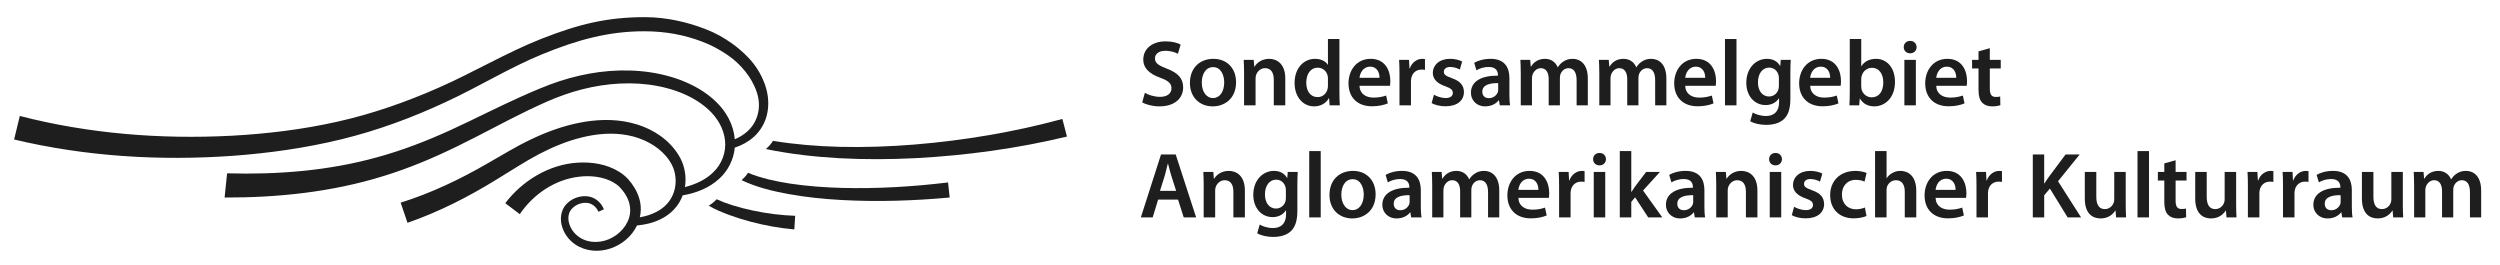 <?xml version="1.0" encoding="utf-8"?>
<!-- Generator: Adobe Illustrator 15.0.2, SVG Export Plug-In . SVG Version: 6.00 Build 0)  -->
<!DOCTYPE svg PUBLIC "-//W3C//DTD SVG 1.0//EN" "http://www.w3.org/TR/2001/REC-SVG-20010904/DTD/svg10.dtd">
<svg version="1.0" id="SSG_Anglo-Am_Horizontal_Logo"
	 xmlns="http://www.w3.org/2000/svg" xmlns:xlink="http://www.w3.org/1999/xlink" x="0px" y="0px" width="321px" height="34px"
	 viewBox="0 0 321 34" enable-background="new 0 0 321 34" xml:space="preserve">
<rect id="bg" fill="#FFFFFF" width="321" height="34"/>
<path fill="#1E1E1E" d="M147,11.919c0.468,0.276,1.199,0.516,1.955,0.516c0.935,0,1.463-0.444,1.463-1.104
	c0-0.612-0.407-0.971-1.427-1.343c-1.343-0.479-2.194-1.188-2.194-2.351c0-1.332,1.102-2.327,2.866-2.327
	c0.875,0,1.51,0.192,1.93,0.408l-0.347,1.188c-0.3-0.156-0.863-0.384-1.619-0.384c-0.936,0-1.331,0.492-1.331,0.971
	c0,0.624,0.468,0.912,1.547,1.332c1.403,0.527,2.075,1.235,2.075,2.398c0,1.307-0.984,2.435-3.059,2.435
	c-0.863,0-1.75-0.24-2.194-0.516L147,11.919z"/>
<path fill="#1E1E1E" d="M158.711,10.552c0,2.147-1.512,3.106-2.999,3.106c-1.643,0-2.926-1.127-2.926-3.01
	c0-1.919,1.259-3.094,3.022-3.094C157.548,7.554,158.711,8.777,158.711,10.552z M154.31,10.612c0,1.127,0.563,1.979,1.451,1.979
	c0.839,0,1.427-0.815,1.427-2.003c0-0.912-0.407-1.967-1.415-1.967C154.729,8.621,154.31,9.641,154.31,10.612z"/>
<path fill="#1E1E1E" d="M159.739,9.425c0-0.672-0.023-1.235-0.048-1.739h1.285l0.071,0.875h0.036
	c0.264-0.456,0.899-1.007,1.871-1.007c1.02,0,2.075,0.66,2.075,2.506v3.466h-1.476v-3.298c0-0.839-0.312-1.475-1.115-1.475
	c-0.589,0-0.996,0.42-1.151,0.864c-0.048,0.12-0.072,0.3-0.072,0.468v3.442h-1.476V9.425z"/>
<path fill="#1E1E1E" d="M171.982,5.011v6.872c0,0.6,0.024,1.247,0.049,1.643h-1.308l-0.071-0.923h-0.024
	c-0.348,0.647-1.056,1.055-1.895,1.055c-1.403,0-2.507-1.188-2.507-2.986c-0.012-1.955,1.211-3.118,2.614-3.118
	c0.804,0,1.379,0.324,1.644,0.755h0.023V5.011H171.982z M170.508,10.12c0-0.12-0.012-0.276-0.036-0.396
	c-0.132-0.564-0.6-1.032-1.271-1.032c-0.948,0-1.476,0.84-1.476,1.919c0,1.08,0.527,1.859,1.463,1.859
	c0.6,0,1.128-0.408,1.271-1.043c0.036-0.132,0.048-0.276,0.048-0.432V10.12z"/>
<path fill="#1E1E1E" d="M174.562,11.02c0.035,1.056,0.852,1.511,1.799,1.511c0.684,0,1.163-0.108,1.619-0.264l0.216,1.007
	c-0.504,0.216-1.199,0.372-2.039,0.372c-1.895,0-3.01-1.164-3.01-2.951c0-1.619,0.983-3.142,2.854-3.142
	c1.895,0,2.519,1.559,2.519,2.842c0,0.276-0.024,0.492-0.048,0.624H174.562z M177.129,9.988c0.013-0.54-0.228-1.427-1.211-1.427
	c-0.912,0-1.296,0.828-1.355,1.427H177.129z"/>
<path fill="#1E1E1E" d="M179.694,9.568c0-0.792-0.013-1.367-0.049-1.883h1.271l0.061,1.104h0.035
	c0.288-0.815,0.972-1.235,1.607-1.235c0.145,0,0.229,0.012,0.348,0.036v1.379c-0.132-0.024-0.264-0.036-0.443-0.036
	c-0.695,0-1.188,0.443-1.319,1.115c-0.024,0.132-0.037,0.288-0.037,0.444v3.034h-1.474V9.568z"/>
<path fill="#1E1E1E" d="M184.118,12.159c0.324,0.204,0.96,0.432,1.487,0.432c0.647,0,0.936-0.276,0.936-0.66
	c0-0.396-0.24-0.587-0.96-0.852c-1.139-0.384-1.606-1.007-1.606-1.703c0-1.031,0.852-1.823,2.207-1.823
	c0.647,0,1.211,0.156,1.559,0.348l-0.3,1.032c-0.241-0.144-0.72-0.336-1.235-0.336c-0.527,0-0.815,0.264-0.815,0.624
	c0,0.372,0.275,0.54,1.02,0.815c1.067,0.372,1.547,0.912,1.559,1.775c0,1.067-0.827,1.835-2.374,1.835
	c-0.709,0-1.344-0.168-1.775-0.408L184.118,12.159z"/>
<path fill="#1E1E1E" d="M193.808,12.123c0,0.528,0.023,1.043,0.096,1.403h-1.331l-0.108-0.647h-0.035
	c-0.349,0.456-0.96,0.779-1.728,0.779c-1.176,0-1.835-0.852-1.835-1.739c0-1.463,1.308-2.219,3.466-2.207V9.617
	c0-0.384-0.155-1.02-1.188-1.02c-0.575,0-1.175,0.18-1.57,0.432l-0.288-0.959c0.431-0.264,1.188-0.516,2.11-0.516
	c1.871,0,2.411,1.188,2.411,2.471V12.123z M192.367,10.672c-1.042-0.012-2.038,0.204-2.038,1.091c0,0.576,0.372,0.84,0.839,0.84
	c0.601,0,1.021-0.384,1.164-0.804c0.035-0.108,0.035-0.216,0.035-0.324V10.672z"/>
<path fill="#1E1E1E" d="M195.266,9.425c0-0.672-0.024-1.235-0.049-1.739h1.26l0.072,0.864h0.036
	c0.275-0.456,0.803-0.996,1.799-0.996c0.767,0,1.367,0.432,1.619,1.079h0.023c0.204-0.324,0.444-0.563,0.708-0.731
	c0.336-0.228,0.707-0.348,1.199-0.348c0.959,0,1.942,0.66,1.942,2.531v3.442h-1.438V10.3c0-0.972-0.336-1.547-1.044-1.547
	c-0.504,0-0.876,0.36-1.031,0.78c-0.048,0.132-0.072,0.324-0.072,0.492v3.502h-1.438v-3.382c0-0.815-0.324-1.391-1.008-1.391
	c-0.552,0-0.924,0.432-1.067,0.828c-0.048,0.156-0.072,0.324-0.072,0.492v3.454h-1.438V9.425z"/>
<path fill="#1E1E1E" d="M205.35,9.425c0-0.672-0.023-1.235-0.049-1.739h1.261l0.071,0.864h0.035
	c0.277-0.456,0.805-0.996,1.801-0.996c0.768,0,1.367,0.432,1.619,1.079h0.023c0.203-0.324,0.444-0.563,0.708-0.731
	c0.336-0.228,0.707-0.348,1.198-0.348c0.96,0,1.944,0.66,1.944,2.531v3.442h-1.439V10.3c0-0.972-0.336-1.547-1.044-1.547
	c-0.504,0-0.875,0.36-1.031,0.78c-0.049,0.132-0.072,0.324-0.072,0.492v3.502h-1.438v-3.382c0-0.815-0.324-1.391-1.008-1.391
	c-0.552,0-0.924,0.432-1.067,0.828c-0.048,0.156-0.072,0.324-0.072,0.492v3.454h-1.439V9.425z"/>
<path fill="#1E1E1E" d="M216.381,11.02c0.037,1.056,0.853,1.511,1.8,1.511c0.684,0,1.164-0.108,1.619-0.264l0.216,1.007
	c-0.504,0.216-1.199,0.372-2.039,0.372c-1.895,0-3.01-1.164-3.01-2.951c0-1.619,0.983-3.142,2.854-3.142
	c1.895,0,2.519,1.559,2.519,2.842c0,0.276-0.025,0.492-0.048,0.624H216.381z M218.947,9.988c0.013-0.54-0.227-1.427-1.21-1.427
	c-0.912,0-1.296,0.828-1.356,1.427H218.947z"/>
<path fill="#1E1E1E" d="M221.489,5.011h1.475v8.515h-1.475V5.011z"/>
<path fill="#1E1E1E" d="M229.884,12.675c0,1.223-0.252,2.099-0.864,2.65c-0.6,0.54-1.451,0.708-2.255,0.708
	c-0.743,0-1.535-0.168-2.038-0.468l0.322-1.116c0.373,0.216,0.997,0.444,1.704,0.444c0.96,0,1.68-0.504,1.68-1.763v-0.503h-0.024
	c-0.336,0.516-0.924,0.863-1.703,0.863c-1.451,0-2.482-1.199-2.482-2.854c0-1.919,1.247-3.082,2.65-3.082
	c0.899,0,1.415,0.432,1.691,0.912h0.023l0.061-0.78h1.283c-0.024,0.396-0.048,0.875-0.048,1.679V12.675z M228.408,10.024
	c0-0.144-0.012-0.276-0.048-0.396c-0.156-0.54-0.577-0.947-1.199-0.947c-0.828,0-1.439,0.719-1.439,1.907
	c0,0.996,0.504,1.799,1.427,1.799c0.551,0,1.032-0.36,1.2-0.9c0.048-0.144,0.06-0.348,0.06-0.516V10.024z"/>
<path fill="#1E1E1E" d="M232.425,11.02c0.036,1.056,0.852,1.511,1.799,1.511c0.684,0,1.164-0.108,1.619-0.264l0.216,1.007
	c-0.504,0.216-1.199,0.372-2.039,0.372c-1.895,0-3.01-1.164-3.01-2.951c0-1.619,0.983-3.142,2.854-3.142
	c1.895,0,2.519,1.559,2.519,2.842c0,0.276-0.024,0.492-0.048,0.624H232.425z M234.991,9.988c0.012-0.54-0.228-1.427-1.211-1.427
	c-0.913,0-1.296,0.828-1.355,1.427H234.991z"/>
<path fill="#1E1E1E" d="M237.509,5.011h1.474v3.478h0.025c0.359-0.564,0.995-0.936,1.871-0.936c1.427,0,2.446,1.188,2.435,2.962
	c0,2.099-1.332,3.142-2.65,3.142c-0.756,0-1.429-0.288-1.849-1.007h-0.022l-0.072,0.875h-1.26c0.024-0.396,0.049-1.043,0.049-1.643
	V5.011z M238.982,11.116c0,0.12,0.013,0.24,0.037,0.348c0.156,0.6,0.672,1.032,1.308,1.032c0.923,0,1.487-0.732,1.487-1.919
	c0-1.032-0.492-1.871-1.476-1.871c-0.6,0-1.151,0.432-1.308,1.079c-0.023,0.108-0.049,0.24-0.049,0.384V11.116z"/>
<path fill="#1E1E1E" d="M246.093,6.055c0,0.432-0.323,0.792-0.839,0.792c-0.492,0-0.815-0.36-0.815-0.792
	c0-0.456,0.335-0.804,0.827-0.804C245.77,5.251,246.081,5.599,246.093,6.055z M244.522,13.526V7.686h1.475v5.841H244.522z"/>
<path fill="#1E1E1E" d="M248.611,11.02c0.036,1.056,0.852,1.511,1.799,1.511c0.684,0,1.163-0.108,1.619-0.264l0.216,1.007
	c-0.504,0.216-1.199,0.372-2.039,0.372c-1.895,0-3.01-1.164-3.01-2.951c0-1.619,0.983-3.142,2.854-3.142
	c1.895,0,2.519,1.559,2.519,2.842c0,0.276-0.024,0.492-0.048,0.624H248.611z M251.178,9.988c0.013-0.54-0.228-1.427-1.211-1.427
	c-0.912,0-1.296,0.828-1.355,1.427H251.178z"/>
<path fill="#1E1E1E" d="M255.493,6.187v1.499h1.403v1.104h-1.403v2.579c0,0.719,0.192,1.079,0.756,1.079
	c0.264,0,0.408-0.012,0.575-0.06l0.024,1.115c-0.216,0.084-0.611,0.156-1.067,0.156c-0.552,0-0.995-0.18-1.271-0.479
	c-0.323-0.336-0.468-0.875-0.468-1.643V8.789h-0.827V7.686h0.827V6.594L255.493,6.187z"/>
<path fill="#1E1E1E" d="M148.703,25.625l-0.695,2.29h-1.523l2.591-8.083h1.883l2.626,8.083h-1.595l-0.732-2.29H148.703z
	 M151.018,24.509l-0.637-1.99c-0.155-0.492-0.286-1.044-0.407-1.512h-0.024c-0.12,0.468-0.252,1.031-0.384,1.512l-0.624,1.99
	H151.018z"/>
<path fill="#1E1E1E" d="M154.554,23.813c0-0.672-0.024-1.235-0.049-1.739h1.284l0.071,0.875h0.036
	c0.263-0.455,0.899-1.007,1.871-1.007c1.02,0,2.075,0.66,2.075,2.507v3.466h-1.476v-3.298c0-0.84-0.312-1.476-1.115-1.476
	c-0.588,0-0.995,0.42-1.151,0.864c-0.048,0.119-0.072,0.3-0.072,0.467v3.442h-1.475V23.813z"/>
<path fill="#1E1E1E" d="M166.582,27.063c0,1.224-0.252,2.099-0.865,2.65c-0.599,0.54-1.451,0.708-2.254,0.708
	c-0.743,0-1.535-0.168-2.038-0.468l0.323-1.115c0.372,0.216,0.996,0.443,1.703,0.443c0.96,0,1.68-0.504,1.68-1.764v-0.503h-0.024
	c-0.336,0.516-0.925,0.863-1.703,0.863c-1.452,0-2.482-1.199-2.482-2.854c0-1.919,1.247-3.082,2.65-3.082
	c0.899,0,1.415,0.432,1.691,0.911h0.023l0.061-0.779h1.283c-0.024,0.396-0.048,0.875-0.048,1.68V27.063z M165.106,24.413
	c0-0.145-0.012-0.276-0.048-0.396c-0.156-0.54-0.576-0.947-1.199-0.947c-0.828,0-1.439,0.719-1.439,1.906
	c0,0.996,0.504,1.8,1.427,1.8c0.552,0,1.032-0.36,1.2-0.9c0.048-0.144,0.06-0.348,0.06-0.516V24.413z"/>
<path fill="#1E1E1E" d="M168.104,19.4h1.475v8.515h-1.475V19.4z"/>
<path fill="#1E1E1E" d="M176.629,24.94c0,2.147-1.512,3.106-2.999,3.106c-1.643,0-2.926-1.127-2.926-3.01
	c0-1.919,1.259-3.095,3.022-3.095C175.465,21.942,176.629,23.166,176.629,24.94z M172.228,25c0,1.128,0.563,1.979,1.451,1.979
	c0.839,0,1.427-0.815,1.427-2.003c0-0.912-0.407-1.967-1.415-1.967C172.646,23.01,172.228,24.029,172.228,25z"/>
<path fill="#1E1E1E" d="M182.433,26.512c0,0.528,0.023,1.044,0.096,1.403h-1.331l-0.108-0.647h-0.035
	c-0.349,0.455-0.96,0.779-1.728,0.779c-1.176,0-1.835-0.852-1.835-1.738c0-1.464,1.308-2.219,3.466-2.207v-0.096
	c0-0.384-0.156-1.02-1.188-1.02c-0.575,0-1.175,0.18-1.57,0.432l-0.288-0.96c0.432-0.264,1.187-0.516,2.11-0.516
	c1.871,0,2.411,1.188,2.411,2.471V26.512z M180.993,25.061c-1.043-0.012-2.039,0.204-2.039,1.092c0,0.575,0.372,0.84,0.84,0.84
	c0.6,0,1.02-0.385,1.163-0.805c0.036-0.107,0.036-0.215,0.036-0.323V25.061z"/>
<path fill="#1E1E1E" d="M183.895,23.813c0-0.672-0.024-1.235-0.049-1.739h1.26l0.072,0.863h0.036
	c0.275-0.455,0.803-0.995,1.799-0.995c0.768,0,1.367,0.432,1.619,1.079h0.023c0.204-0.323,0.444-0.563,0.708-0.731
	c0.336-0.228,0.707-0.348,1.199-0.348c0.959,0,1.942,0.66,1.942,2.53v3.442h-1.438v-3.226c0-0.973-0.336-1.548-1.044-1.548
	c-0.505,0-0.875,0.36-1.031,0.78c-0.048,0.131-0.073,0.323-0.073,0.491v3.502h-1.438v-3.382c0-0.816-0.324-1.392-1.008-1.392
	c-0.552,0-0.924,0.432-1.067,0.827c-0.048,0.156-0.072,0.324-0.072,0.492v3.454h-1.438V23.813z"/>
<path fill="#1E1E1E" d="M194.961,25.408c0.036,1.056,0.852,1.512,1.799,1.512c0.684,0,1.163-0.108,1.619-0.264l0.216,1.007
	c-0.504,0.216-1.199,0.372-2.039,0.372c-1.895,0-3.01-1.163-3.01-2.95c0-1.62,0.983-3.143,2.854-3.143
	c1.895,0,2.518,1.56,2.518,2.843c0,0.275-0.023,0.491-0.047,0.623H194.961z M197.527,24.377c0.013-0.539-0.228-1.428-1.211-1.428
	c-0.912,0-1.296,0.828-1.355,1.428H197.527z"/>
<path fill="#1E1E1E" d="M200.188,23.957c0-0.791-0.013-1.367-0.049-1.883h1.271l0.061,1.104h0.035
	c0.288-0.815,0.972-1.235,1.607-1.235c0.145,0,0.229,0.012,0.348,0.036v1.379c-0.132-0.023-0.264-0.035-0.444-0.035
	c-0.694,0-1.187,0.443-1.318,1.114c-0.024,0.132-0.036,0.288-0.036,0.444v3.034h-1.475V23.957z"/>
<path fill="#1E1E1E" d="M206.207,20.443c0,0.432-0.323,0.792-0.84,0.792c-0.491,0-0.814-0.36-0.814-0.792
	c0-0.456,0.335-0.804,0.827-0.804C205.884,19.64,206.195,19.987,206.207,20.443z M204.637,27.915v-5.841h1.475v5.841H204.637z"/>
<path fill="#1E1E1E" d="M209.457,24.641h0.024c0.144-0.228,0.312-0.479,0.455-0.684l1.428-1.883h1.775l-2.171,2.387l2.471,3.454
	h-1.812l-1.679-2.579l-0.492,0.588v1.991h-1.475V19.4h1.475V24.641z"/>
<path fill="#1E1E1E" d="M218.846,26.512c0,0.528,0.023,1.044,0.096,1.403h-1.331l-0.108-0.647h-0.035
	c-0.349,0.455-0.96,0.779-1.728,0.779c-1.176,0-1.835-0.852-1.835-1.738c0-1.464,1.308-2.219,3.466-2.207v-0.096
	c0-0.384-0.155-1.02-1.188-1.02c-0.574,0-1.174,0.18-1.569,0.432l-0.288-0.96c0.432-0.264,1.188-0.516,2.109-0.516
	c1.872,0,2.412,1.188,2.412,2.471V26.512z M217.406,25.061c-1.043-0.012-2.039,0.204-2.039,1.092c0,0.575,0.372,0.84,0.84,0.84
	c0.6,0,1.02-0.385,1.163-0.805c0.036-0.107,0.036-0.215,0.036-0.323V25.061z"/>
<path fill="#1E1E1E" d="M220.364,23.813c0-0.672-0.024-1.235-0.05-1.739h1.285l0.071,0.875h0.036
	c0.264-0.455,0.899-1.007,1.871-1.007c1.02,0,2.075,0.66,2.075,2.507v3.466h-1.476v-3.298c0-0.84-0.312-1.476-1.115-1.476
	c-0.588,0-0.996,0.42-1.151,0.864c-0.048,0.119-0.072,0.3-0.072,0.467v3.442h-1.475V23.813z"/>
<path fill="#1E1E1E" d="M228.805,20.443c0,0.432-0.323,0.792-0.84,0.792c-0.491,0-0.814-0.36-0.814-0.792
	c0-0.456,0.335-0.804,0.827-0.804C228.481,19.64,228.793,19.987,228.805,20.443z M227.234,27.915v-5.841h1.475v5.841H227.234z"/>
<path fill="#1E1E1E" d="M230.363,26.548c0.324,0.204,0.96,0.432,1.486,0.432c0.648,0,0.937-0.276,0.937-0.659
	c0-0.396-0.24-0.588-0.96-0.852c-1.139-0.384-1.606-1.008-1.606-1.703c0-1.031,0.852-1.823,2.207-1.823
	c0.647,0,1.211,0.155,1.559,0.348l-0.3,1.032c-0.24-0.145-0.721-0.336-1.235-0.336c-0.527,0-0.815,0.264-0.815,0.623
	c0,0.372,0.275,0.539,1.02,0.815c1.067,0.372,1.547,0.911,1.559,1.775c0,1.067-0.828,1.835-2.374,1.835
	c-0.708,0-1.344-0.168-1.775-0.408L230.363,26.548z"/>
<path fill="#1E1E1E" d="M239.657,27.735c-0.312,0.144-0.923,0.3-1.655,0.3c-1.822,0-3.01-1.176-3.01-2.986
	c0-1.751,1.199-3.106,3.25-3.106c0.54,0,1.092,0.12,1.428,0.264l-0.265,1.116c-0.239-0.12-0.587-0.229-1.115-0.229
	c-1.127,0-1.799,0.828-1.787,1.896c0,1.198,0.78,1.883,1.787,1.883c0.504,0,0.876-0.108,1.163-0.229L239.657,27.735z"/>
<path fill="#1E1E1E" d="M240.76,19.4h1.475v3.465h0.024c0.18-0.275,0.432-0.503,0.731-0.659c0.3-0.168,0.647-0.264,1.02-0.264
	c0.995,0,2.039,0.66,2.039,2.53v3.442h-1.476v-3.286c0-0.84-0.312-1.487-1.127-1.487c-0.576,0-0.984,0.384-1.151,0.827
	c-0.049,0.133-0.061,0.288-0.061,0.444v3.502h-1.475V19.4z"/>
<path fill="#1E1E1E" d="M248.529,25.408c0.036,1.056,0.852,1.512,1.799,1.512c0.684,0,1.163-0.108,1.619-0.264l0.216,1.007
	c-0.504,0.216-1.199,0.372-2.039,0.372c-1.895,0-3.01-1.163-3.01-2.95c0-1.62,0.983-3.143,2.854-3.143
	c1.895,0,2.519,1.56,2.519,2.843c0,0.275-0.024,0.491-0.048,0.623H248.529z M251.096,24.377c0.013-0.539-0.229-1.428-1.211-1.428
	c-0.912,0-1.296,0.828-1.355,1.428H251.096z"/>
<path fill="#1E1E1E" d="M253.781,23.957c0-0.791-0.013-1.367-0.049-1.883h1.271l0.061,1.104h0.036
	c0.287-0.815,0.971-1.235,1.606-1.235c0.145,0,0.229,0.012,0.348,0.036v1.379c-0.132-0.023-0.264-0.035-0.443-0.035
	c-0.695,0-1.188,0.443-1.319,1.114c-0.024,0.132-0.036,0.288-0.036,0.444v3.034h-1.475V23.957z"/>
<path fill="#1E1E1E" d="M261.011,19.832h1.463v3.717h0.036c0.191-0.311,0.396-0.6,0.588-0.875l2.123-2.842h1.811l-2.782,3.441
	l2.962,4.642h-1.727l-2.279-3.706l-0.731,0.864v2.842h-1.463V19.832z"/>
<path fill="#1E1E1E" d="M272.941,26.164c0,0.695,0.023,1.271,0.048,1.751h-1.283l-0.071-0.875h-0.037
	c-0.251,0.407-0.827,1.007-1.882,1.007c-1.056,0-2.027-0.636-2.027-2.543v-3.43h1.476v3.178c0,0.973,0.312,1.596,1.091,1.596
	c0.6,0,0.983-0.408,1.128-0.791c0.06-0.121,0.084-0.288,0.084-0.457v-3.525h1.475V26.164z"/>
<path fill="#1E1E1E" d="M274.456,19.4h1.475v8.515h-1.475V19.4z"/>
<path fill="#1E1E1E" d="M279.348,20.575v1.499h1.403v1.104h-1.403v2.578c0,0.72,0.192,1.079,0.756,1.079
	c0.264,0,0.407-0.011,0.575-0.059l0.024,1.114c-0.216,0.084-0.611,0.156-1.068,0.156c-0.551,0-0.994-0.18-1.271-0.479
	c-0.323-0.336-0.468-0.876-0.468-1.644v-2.746h-0.827v-1.104h0.827v-1.092L279.348,20.575z"/>
<path fill="#1E1E1E" d="M287.118,26.164c0,0.695,0.024,1.271,0.048,1.751h-1.283l-0.071-0.875h-0.036
	c-0.252,0.407-0.828,1.007-1.883,1.007c-1.056,0-2.027-0.636-2.027-2.543v-3.43h1.476v3.178c0,0.973,0.312,1.596,1.091,1.596
	c0.6,0,0.983-0.408,1.128-0.791c0.06-0.121,0.084-0.288,0.084-0.457v-3.525h1.475V26.164z"/>
<path fill="#1E1E1E" d="M288.629,23.957c0-0.791-0.014-1.367-0.049-1.883h1.271l0.061,1.104h0.035
	c0.287-0.815,0.971-1.235,1.607-1.235c0.145,0,0.229,0.012,0.348,0.036v1.379c-0.132-0.023-0.264-0.035-0.443-0.035
	c-0.695,0-1.188,0.443-1.319,1.114c-0.024,0.132-0.036,0.288-0.036,0.444v3.034h-1.475V23.957z"/>
<path fill="#1E1E1E" d="M293.137,23.957c0-0.791-0.013-1.367-0.049-1.883h1.271l0.061,1.104h0.036
	c0.287-0.815,0.971-1.235,1.606-1.235c0.145,0,0.229,0.012,0.348,0.036v1.379c-0.132-0.023-0.264-0.035-0.443-0.035
	c-0.695,0-1.188,0.443-1.319,1.114c-0.024,0.132-0.036,0.288-0.036,0.444v3.034h-1.475V23.957z"/>
<path fill="#1E1E1E" d="M301.975,26.512c0,0.528,0.023,1.044,0.096,1.403h-1.331l-0.108-0.647h-0.035
	c-0.349,0.455-0.961,0.779-1.729,0.779c-1.175,0-1.834-0.852-1.834-1.738c0-1.464,1.308-2.219,3.466-2.207v-0.096
	c0-0.384-0.155-1.02-1.188-1.02c-0.575,0-1.175,0.18-1.57,0.432l-0.288-0.96c0.432-0.264,1.188-0.516,2.11-0.516
	c1.87,0,2.411,1.188,2.411,2.471V26.512z M300.535,25.061c-1.043-0.012-2.039,0.204-2.039,1.092c0,0.575,0.371,0.84,0.84,0.84
	c0.6,0,1.02-0.385,1.163-0.805c0.036-0.107,0.036-0.215,0.036-0.323V25.061z"/>
<path fill="#1E1E1E" d="M308.521,26.164c0,0.695,0.024,1.271,0.048,1.751h-1.283l-0.071-0.875h-0.036
	c-0.252,0.407-0.828,1.007-1.883,1.007c-1.056,0-2.027-0.636-2.027-2.543v-3.43h1.476v3.178c0,0.973,0.312,1.596,1.091,1.596
	c0.6,0,0.983-0.408,1.128-0.791c0.06-0.121,0.084-0.288,0.084-0.457v-3.525h1.475V26.164z"/>
<path fill="#1E1E1E" d="M309.971,23.813c0-0.672-0.024-1.235-0.049-1.739h1.26l0.072,0.863h0.036
	c0.275-0.455,0.803-0.995,1.799-0.995c0.768,0,1.367,0.432,1.619,1.079h0.022c0.205-0.323,0.445-0.563,0.709-0.731
	c0.336-0.228,0.707-0.348,1.199-0.348c0.959,0,1.942,0.66,1.942,2.53v3.442h-1.438v-3.226c0-0.973-0.336-1.548-1.045-1.548
	c-0.503,0-0.874,0.36-1.031,0.78c-0.047,0.131-0.071,0.323-0.071,0.491v3.502h-1.438v-3.382c0-0.816-0.324-1.392-1.008-1.392
	c-0.552,0-0.924,0.432-1.067,0.827c-0.048,0.156-0.072,0.324-0.072,0.492v3.454h-1.438V23.813z"/>
<path fill="#1E1E1E" d="M136.41,15.271c-6.175,1.684-12.552,2.753-18.961,3.286c-3.206,0.26-6.424,0.373-9.636,0.296
	c-2.872-0.073-5.729-0.308-8.562-0.764c-0.248,0.396-0.554,0.746-0.916,1.047c3.099,0.641,6.263,1.001,9.42,1.176
	c3.269,0.178,6.544,0.161,9.81-0.005c6.534-0.348,13.039-1.236,19.432-2.773L136.41,15.271z"/>
<path fill="#1E1E1E" d="M121.731,23.426c-4.5,0.542-9.042,0.818-13.567,0.703c-2.264-0.062-4.521-0.223-6.746-0.56
	c-1.84-0.293-3.687-0.681-5.37-1.38c-0.217,0.338-0.504,0.654-0.823,0.946c1.908,0.913,3.95,1.394,5.969,1.776
	c2.289,0.416,4.597,0.645,6.906,0.773c4.618,0.249,9.24,0.098,13.838-0.323L121.731,23.426z"/>
<path fill="#1E1E1E" d="M96.687,27.038c-0.893-0.189-1.778-0.415-2.648-0.685c-0.697-0.22-1.376-0.473-2.024-0.768
	c-0.297,0.318-0.639,0.595-1.015,0.828c0.848,0.49,1.729,0.853,2.616,1.184c0.898,0.332,1.809,0.615,2.731,0.861
	c1.844,0.489,3.729,0.833,5.645,0.999l0.107-1.749C100.288,27.646,98.474,27.414,96.687,27.038z"/>
<path fill="#1E1E1E" d="M98.564,14.29c-0.192,1.265-0.85,2.481-1.814,3.322c-0.715,0.627-1.546,1.062-2.405,1.343
	c-0.134,1.525-0.878,2.993-1.999,3.997c-1.322,1.217-3.013,1.844-4.692,2.133c-0.097,0.261-0.212,0.522-0.348,0.764
	c-0.568,1.034-1.506,1.835-2.53,2.317c-0.945,0.463-1.988,0.695-2.983,0.782c-1.351,2.839-5.185,4.259-7.928,2.442
	c-0.792-0.54-1.4-1.331-1.688-2.26c-0.291-0.907-0.212-2.046,0.481-2.848c0.677-0.754,1.632-1.14,2.627-1.092
	c0.492,0.029,0.995,0.213,1.392,0.522c0.404,0.308,0.685,0.734,0.868,1.158l-0.705,0.318c-0.31-0.685-0.897-1.139-1.604-1.147
	c-0.694-0.03-1.448,0.317-1.873,0.84c-0.424,0.502-0.482,1.264-0.241,1.939c0.231,0.687,0.714,1.295,1.334,1.681
	c1.234,0.802,2.943,0.714,4.228-0.038c1.313-0.734,2.271-2.115,2.231-3.525c-0.01-0.704-0.241-1.399-0.638-2.019
	c-0.211-0.318-0.425-0.598-0.695-0.878c-0.241-0.251-0.521-0.454-0.84-0.637c-1.274-0.715-2.888-0.898-4.404-0.715
	c-3.09,0.367-5.842,2.229-7.599,4.809l-1.864-1.41c2.184-2.877,5.619-4.982,9.3-5.204c1.826-0.106,3.728,0.173,5.369,1.196
	c0.404,0.262,0.792,0.571,1.13,0.947c0.3,0.338,0.599,0.743,0.83,1.14c0.481,0.812,0.801,1.786,0.772,2.771
	c-0.01,0.329-0.049,0.656-0.126,0.966c0.764-0.136,1.479-0.357,2.144-0.704c0.851-0.435,1.555-1.102,1.97-1.922
	c0.426-0.812,0.57-1.768,0.444-2.684c-0.115-0.938-0.53-1.74-1.139-2.482c-1.217-1.459-3.043-2.376-4.944-2.743
	c-1.911-0.367-3.921-0.213-5.853,0.261c-1.941,0.463-3.813,1.246-5.609,2.182c-1.777,0.937-3.516,2.096-5.33,3.187
	c-3.583,2.221-7.464,4.21-11.511,5.61l-0.878-2.589c3.911-1.226,7.589-2.973,11.191-5.059c1.806-1.014,3.592-2.145,5.562-3.071
	c1.949-0.937,4.007-1.689,6.169-2.124c2.145-0.425,4.414-0.531,6.606-0.01c2.181,0.502,4.286,1.651,5.696,3.486
	c0.349,0.454,0.655,0.945,0.888,1.496c0.242,0.541,0.367,1.141,0.435,1.709c0.049,0.521,0.039,1.053-0.047,1.574
	c1.37-0.348,2.663-0.945,3.629-1.892c1.121-1.062,1.691-2.607,1.517-4.114c-0.164-1.516-0.984-2.907-2.144-3.959
	c-1.159-1.071-2.606-1.844-4.123-2.375c-3.061-1.063-6.431-1.197-9.656-0.706c-1.621,0.252-3.215,0.658-4.761,1.208
	c-1.525,0.531-3.071,1.255-4.576,1.97c-3.022,1.458-5.987,3.109-9.067,4.606c-3.071,1.506-6.275,2.857-9.599,3.871
	c-6.585,2.037-13.519,2.752-20.325,2.733l0.319-3.108c6.526,0.183,13.044-0.33,19.291-2.068c3.197-0.878,6.306-2.075,9.357-3.466
	s6.064-2.955,9.191-4.355c1.574-0.695,3.129-1.372,4.81-1.932c1.661-0.541,3.381-0.946,5.118-1.177
	c3.467-0.445,7.078-0.231,10.409,1.004c1.66,0.627,3.254,1.506,4.568,2.771C93.225,14.28,94.2,16,94.345,17.882
	c0.629-0.26,1.197-0.617,1.682-1.071c0.762-0.705,1.226-1.632,1.38-2.694c0.146-1.072-0.096-2.067-0.531-3.032
	c-0.444-0.966-0.937-1.68-1.728-2.54c-0.705-0.763-1.4-1.274-2-1.661c-0.89-0.58-1.825-1.111-3.118-1.584
	c-2.095-0.781-4.433-1.285-7.33-1.285c-4.527,0-8.525,1.082-13.094,2.955c-4.2,1.719-8.206,4.22-12.465,6.171
	c-4.249,1.979-8.7,3.621-13.287,4.74c-4.596,1.12-9.26,1.778-13.954,2.125c-9.365,0.666-18.885,0.097-28.089-2.096l0.733-3.022
	c8.827,2.279,18.049,3.013,27.191,2.54c4.569-0.252,9.135-0.802,13.587-1.805c4.451-0.995,8.778-2.501,12.978-4.355
	c4.22-1.834,8.847-4.577,13.268-6.306c4.829-1.892,8.458-2.761,13.238-2.761c2.733,0,5.476,0.638,7.725,1.516
	c1.382,0.531,2.347,1.081,3.486,1.883c0.686,0.483,1.438,1.14,2.105,1.834c0.85,0.898,1.525,1.952,1.979,3.11
	C98.575,11.722,98.768,13.006,98.564,14.29z"/>
</svg>
